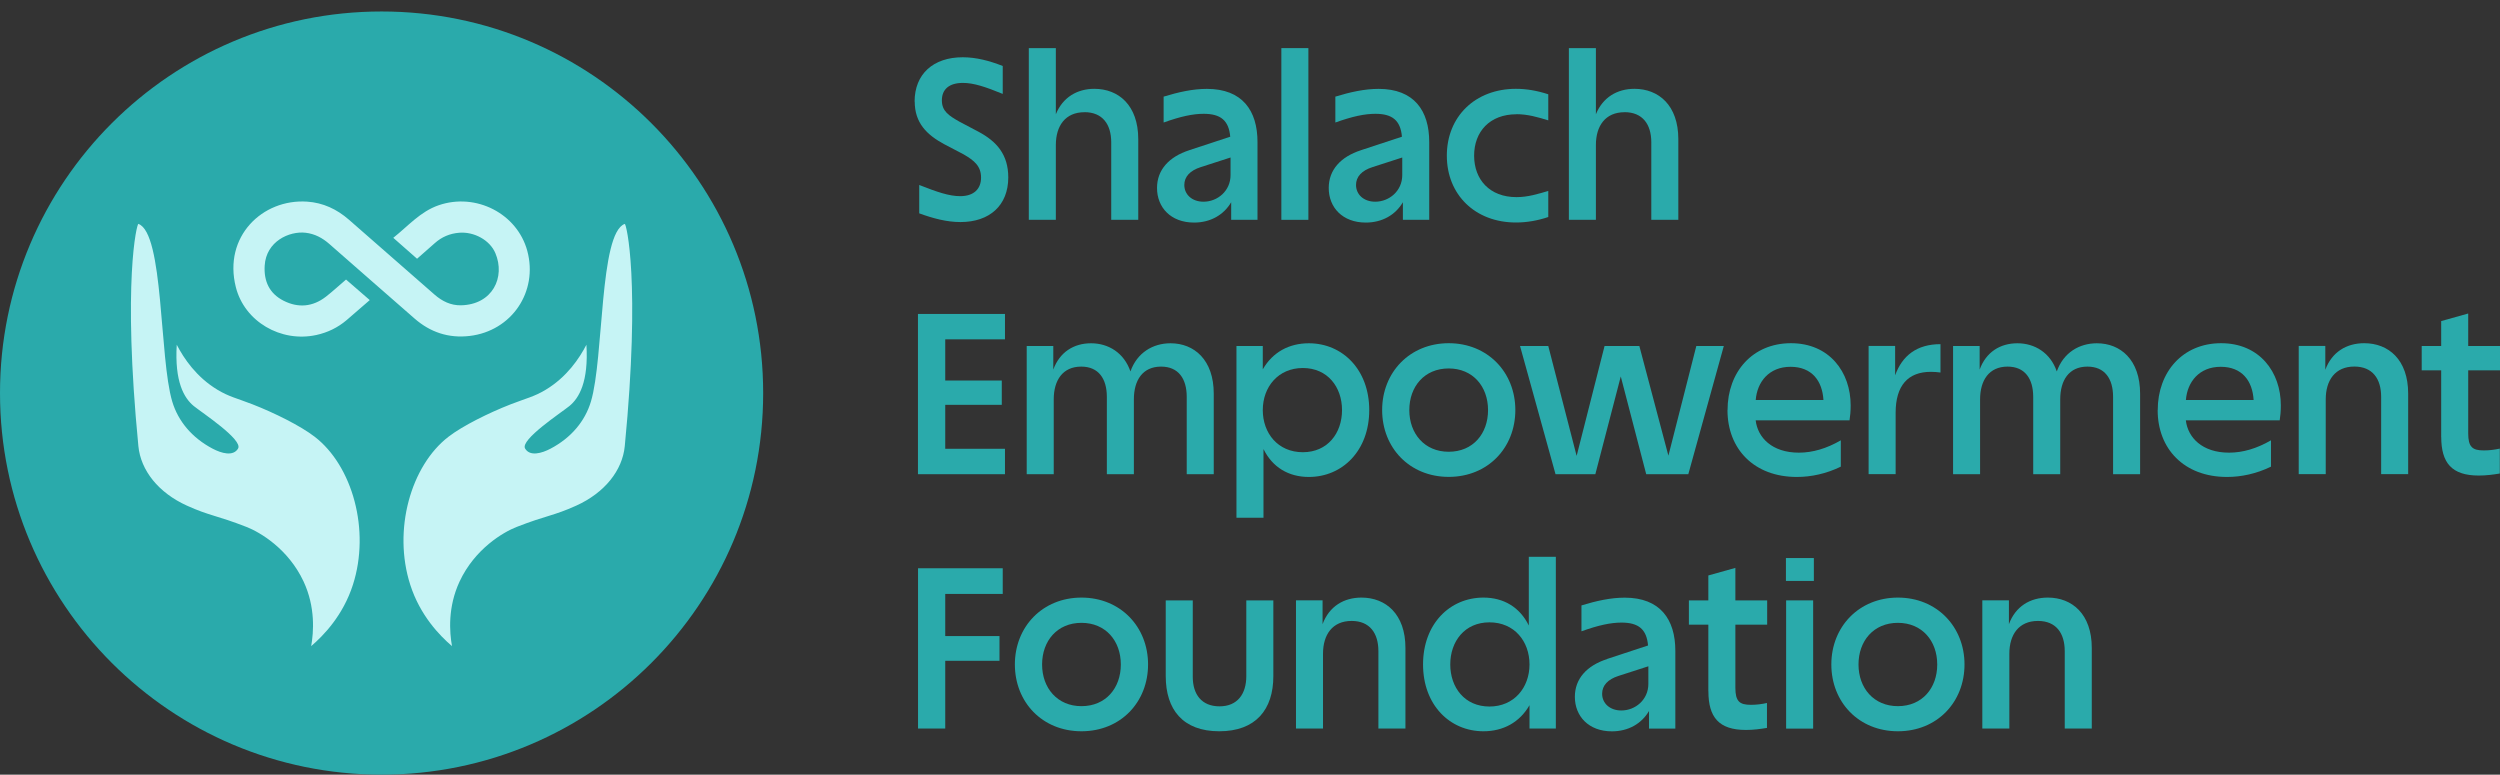 <svg width="142" height="44" viewBox="0 0 142 44" fill="none" xmlns="http://www.w3.org/2000/svg">
<rect x="0" y="0" width="142" height="44" fill="#333333" stroke="none"/>
<path d="M21.674 44C33.644 44 43.348 34.296 43.348 22.326C43.348 10.356 33.644 0.652 21.674 0.652C9.704 0.652 0 10.356 0 22.326C0 34.296 9.704 44 21.674 44Z" fill="#2AAAAB"/>
<path d="M35.487 12.717C35.57 12.688 36.398 15.972 35.487 25.339C35.354 26.719 34.349 27.987 32.731 28.72C31.431 29.309 31.048 29.265 29.346 29.93C28.588 30.226 26.977 31.166 26.106 33.026C25.424 34.489 25.532 35.905 25.673 36.7C24.972 36.1 23.863 34.962 23.303 33.217C22.302 30.111 23.332 26.451 25.478 24.804C26.28 24.186 27.764 23.45 29.007 22.965C29.899 22.619 30.343 22.532 30.99 22.142C32.197 21.416 32.901 20.365 33.309 19.581C33.436 21.687 32.894 22.611 32.341 23.063C31.89 23.431 29.523 24.981 29.827 25.48C30.101 25.935 30.762 25.754 31.279 25.48C32.435 24.869 33.23 23.93 33.566 22.803C34.306 20.318 34.039 13.238 35.487 12.717Z" fill="#C6F4F5"/>
<path d="M7.86 12.717C7.777 12.688 6.95 15.972 7.86 25.339C7.994 26.719 8.998 27.987 10.617 28.72C11.917 29.309 12.3 29.265 14.001 29.93C14.76 30.226 16.371 31.166 17.242 33.026C17.924 34.489 17.816 35.905 17.675 36.7C18.376 36.1 19.485 34.962 20.045 33.217C21.045 30.111 20.016 26.451 17.87 24.804C17.068 24.186 15.584 23.45 14.341 22.965C13.449 22.619 13.004 22.532 12.358 22.142C11.151 21.416 10.447 20.365 10.039 19.581C9.912 21.687 10.454 22.611 11.007 23.063C11.458 23.431 13.824 24.981 13.521 25.48C13.246 25.935 12.585 25.754 12.069 25.48C10.913 24.869 10.118 23.93 9.782 22.803C9.042 20.318 9.309 13.238 7.86 12.717Z" fill="#C6F4F5"/>
<path d="M23.689 14.697C23.238 14.3 22.797 13.909 22.338 13.508C23.177 12.844 23.87 12.02 24.914 11.659C27.031 10.929 29.375 12.129 29.95 14.249C30.575 16.568 29.065 18.8 26.677 19.082C25.481 19.223 24.434 18.873 23.534 18.082C21.927 16.673 20.312 15.271 18.708 13.859C18.318 13.516 17.881 13.281 17.357 13.22C16.432 13.115 15.117 13.707 15.034 15.087C14.98 15.976 15.302 16.673 16.107 17.081C16.942 17.504 17.762 17.431 18.509 16.854C18.9 16.55 19.265 16.21 19.655 15.878C20.099 16.265 20.543 16.648 21.002 17.045C20.558 17.431 20.124 17.811 19.687 18.183C19.185 18.609 18.611 18.887 17.968 19.028C15.952 19.469 13.886 18.262 13.395 16.308C12.672 13.444 14.901 11.283 17.444 11.453C18.347 11.514 19.131 11.879 19.814 12.475C21.432 13.895 23.057 15.311 24.679 16.731C25.113 17.11 25.604 17.352 26.182 17.341C27.977 17.305 28.718 15.745 28.136 14.375C27.818 13.631 26.923 13.151 26.081 13.22C25.55 13.263 25.091 13.458 24.694 13.812C24.369 14.104 24.036 14.39 23.697 14.69L23.689 14.697Z" fill="#C6F4F5"/>
<path d="M51.949 5.775C51.949 4.2 53.014 3.253 54.68 3.253C55.445 3.253 56.19 3.448 56.955 3.748V5.334C55.966 4.929 55.304 4.709 54.694 4.709C53.899 4.709 53.498 5.085 53.498 5.699C53.498 6.313 53.889 6.569 54.513 6.92L55.593 7.49C56.609 8.036 57.27 8.776 57.27 10.077C57.27 11.663 56.215 12.613 54.553 12.613C53.773 12.613 52.993 12.403 52.212 12.118V10.507C53.238 10.911 53.914 11.142 54.539 11.142C55.319 11.142 55.724 10.727 55.724 10.088C55.724 9.448 55.359 9.127 54.723 8.762L53.632 8.191C52.642 7.657 51.956 6.981 51.956 5.771L51.949 5.775Z" fill="#2AAAAB"/>
<path d="M61.597 6.374C60.506 6.374 59.972 7.154 59.972 8.235V12.486H58.436V2.733H59.972V6.49C60.362 5.529 61.182 5.045 62.157 5.045C63.537 5.045 64.653 5.98 64.653 7.906V12.483H63.118V8.086C63.118 7.061 62.623 6.371 61.597 6.371V6.374Z" fill="#2AAAAB"/>
<path d="M67.55 8.531L69.877 7.765C69.797 6.84 69.331 6.464 68.37 6.464C67.76 6.464 67.07 6.609 66.094 6.959V5.489C66.94 5.229 67.76 5.048 68.551 5.048C70.567 5.048 71.426 6.284 71.426 8.065V12.486H69.931V11.486C69.515 12.201 68.76 12.642 67.825 12.642C66.499 12.642 65.719 11.782 65.719 10.676C65.719 9.651 66.394 8.906 67.554 8.531H67.55ZM68.359 11.457C69.154 11.457 69.895 10.846 69.895 9.947V8.946L68.204 9.492C67.594 9.687 67.269 10.037 67.269 10.507C67.269 11.041 67.698 11.457 68.359 11.457Z" fill="#2AAAAB"/>
<path d="M72.781 2.733H74.316V12.486H72.781V2.733Z" fill="#2AAAAB"/>
<path d="M77.303 8.531L79.63 7.765C79.55 6.84 79.084 6.464 78.124 6.464C77.513 6.464 76.823 6.609 75.848 6.959V5.489C76.693 5.229 77.513 5.048 78.304 5.048C80.32 5.048 81.18 6.284 81.18 8.065V12.486H79.684V11.486C79.269 12.201 78.514 12.642 77.578 12.642C76.252 12.642 75.472 11.782 75.472 10.676C75.472 9.651 76.147 8.906 77.307 8.531H77.303ZM78.113 11.457C78.907 11.457 79.648 10.846 79.648 9.947V8.946L77.957 9.492C77.347 9.687 77.022 10.037 77.022 10.507C77.022 11.041 77.452 11.457 78.113 11.457Z" fill="#2AAAAB"/>
<path d="M86.136 6.49C84.615 6.49 83.73 7.48 83.73 8.841C83.73 10.203 84.615 11.197 86.136 11.197C86.786 11.197 87.357 11.016 87.942 10.846V12.327C87.317 12.537 86.706 12.638 86.107 12.638C83.791 12.638 82.18 11.063 82.18 8.841C82.18 6.62 83.791 5.045 86.107 5.045C86.706 5.045 87.317 5.15 87.942 5.356V6.837C87.357 6.656 86.771 6.486 86.136 6.486V6.49Z" fill="#2AAAAB"/>
<path d="M92.273 6.374C91.182 6.374 90.647 7.154 90.647 8.235V12.486H89.112V2.733H90.647V6.49C91.037 5.529 91.858 5.045 92.833 5.045C94.213 5.045 95.329 5.98 95.329 7.906V12.483H93.794V8.086C93.794 7.061 93.299 6.371 92.273 6.371V6.374Z" fill="#2AAAAB"/>
<path d="M57.082 19.274H53.69V21.614H56.901V22.994H53.69V25.491H57.082V26.935H52.14V17.832H57.082V19.277V19.274Z" fill="#2AAAAB"/>
<path d="M59.827 19.653V20.993C60.192 19.993 60.998 19.498 61.973 19.498C62.948 19.498 63.844 20.032 64.209 21.098C64.585 20.032 65.484 19.498 66.485 19.498C67.825 19.498 68.941 20.433 68.941 22.359V26.935H67.406V22.539C67.406 21.513 66.936 20.823 65.95 20.823C64.895 20.823 64.404 21.604 64.404 22.684V26.935H62.869V22.539C62.869 21.513 62.399 20.823 61.413 20.823C60.358 20.823 59.852 21.604 59.852 22.684V26.935H58.317V19.653H59.824H59.827Z" fill="#2AAAAB"/>
<path d="M70.231 19.653H71.726V20.979C72.286 20.003 73.222 19.498 74.341 19.498C76.252 19.498 77.773 20.993 77.773 23.294C77.773 25.595 76.252 27.091 74.341 27.091C73.196 27.091 72.275 26.545 71.766 25.505V29.406H70.231V19.653ZM74.002 25.686C75.407 25.686 76.227 24.605 76.227 23.294C76.227 21.983 75.407 20.903 74.002 20.903C72.597 20.903 71.726 21.983 71.726 23.294C71.726 24.605 72.586 25.686 74.002 25.686Z" fill="#2AAAAB"/>
<path d="M86.071 23.291C86.071 25.436 84.51 27.087 82.288 27.087C80.067 27.087 78.506 25.436 78.506 23.291C78.506 21.145 80.081 19.494 82.288 19.494C84.496 19.494 86.071 21.145 86.071 23.291ZM82.285 25.66C83.665 25.66 84.521 24.634 84.521 23.294C84.521 21.954 83.661 20.928 82.285 20.928C80.909 20.928 80.049 21.954 80.049 23.294C80.049 24.634 80.919 25.66 82.285 25.66Z" fill="#2AAAAB"/>
<path d="M86.341 19.653H87.942L89.553 25.895L91.139 19.653H93.115L94.765 25.881L96.351 19.653H97.912L95.896 26.935H93.505L92.06 21.383L90.615 26.935H88.354L86.338 19.653H86.341Z" fill="#2AAAAB"/>
<path d="M98.125 23.291C98.125 21.131 99.541 19.494 101.726 19.494C103.912 19.494 105.118 21.134 105.118 23.03C105.118 23.341 105.093 23.63 105.053 23.876H99.722C99.837 24.851 100.646 25.711 102.178 25.711C102.958 25.711 103.753 25.476 104.558 25.01V26.506C103.728 26.91 102.868 27.091 102.062 27.091C99.617 27.091 98.121 25.491 98.121 23.294L98.125 23.291ZM103.572 22.72C103.507 21.64 102.922 20.834 101.701 20.834C100.48 20.834 99.805 21.694 99.725 22.72H103.572Z" fill="#2AAAAB"/>
<path d="M107.643 19.653V21.318C108.048 20.198 108.879 19.548 110.219 19.548V21.159C110.038 21.134 109.843 21.12 109.673 21.12C108.373 21.12 107.672 21.9 107.672 23.446V26.932H106.137V19.649H107.647L107.643 19.653Z" fill="#2AAAAB"/>
<path d="M112.444 19.653V20.993C112.809 19.993 113.614 19.498 114.59 19.498C115.565 19.498 116.461 20.032 116.826 21.098C117.201 20.032 118.101 19.498 119.102 19.498C120.442 19.498 121.558 20.433 121.558 22.359V26.935H120.023V22.539C120.023 21.513 119.553 20.823 118.567 20.823C117.512 20.823 117.021 21.604 117.021 22.684V26.935H115.486V22.539C115.486 21.513 115.016 20.823 114.03 20.823C112.975 20.823 112.469 21.604 112.469 22.684V26.935H110.934V19.653H112.444Z" fill="#2AAAAB"/>
<path d="M122.559 23.291C122.559 21.131 123.975 19.494 126.16 19.494C128.345 19.494 129.552 21.134 129.552 23.03C129.552 23.341 129.527 23.63 129.487 23.876H124.155C124.271 24.851 125.08 25.711 126.612 25.711C127.392 25.711 128.187 25.476 128.992 25.01V26.506C128.161 26.91 127.301 27.091 126.496 27.091C124.05 27.091 122.555 25.491 122.555 23.294L122.559 23.291ZM128.006 22.72C127.941 21.64 127.356 20.834 126.135 20.834C124.914 20.834 124.238 21.694 124.159 22.72H128.006Z" fill="#2AAAAB"/>
<path d="M132.077 19.653V21.004C132.453 19.989 133.287 19.494 134.288 19.494C135.668 19.494 136.784 20.43 136.784 22.355V26.932H135.249V22.536C135.249 21.51 134.754 20.82 133.728 20.82C132.637 20.82 132.102 21.6 132.102 22.68V26.932H130.567V19.649H132.077V19.653Z" fill="#2AAAAB"/>
<path d="M138.659 24.815V21.033H137.553V19.653H138.659V18.237L140.194 17.807V19.653H142V21.033H140.194V24.609C140.194 25.389 140.429 25.584 141.079 25.584C141.39 25.584 141.704 25.545 141.989 25.48V26.896C141.599 26.961 141.209 27.011 140.793 27.011C139.247 27.011 138.662 26.282 138.662 24.815H138.659Z" fill="#2AAAAB"/>
<path d="M56.952 33.737H53.69V36.129H56.771V37.534H53.69V41.381H52.144V32.278H56.955V33.734L56.952 33.737Z" fill="#2AAAAB"/>
<path d="M65.21 37.74C65.21 39.886 63.649 41.536 61.427 41.536C59.206 41.536 57.645 39.886 57.645 37.74C57.645 35.594 59.22 33.943 61.427 33.943C63.635 33.943 65.21 35.594 65.21 37.74ZM61.427 40.11C62.807 40.11 63.663 39.084 63.663 37.743C63.663 36.403 62.804 35.377 61.427 35.377C60.051 35.377 59.191 36.403 59.191 37.743C59.191 39.084 60.062 40.11 61.427 40.11Z" fill="#2AAAAB"/>
<path d="M66.214 38.404V34.102H67.749V38.444C67.749 39.445 68.255 40.12 69.27 40.12C70.285 40.12 70.79 39.42 70.79 38.404V34.102H72.326V38.404C72.326 40.305 71.325 41.536 69.255 41.536C67.185 41.536 66.214 40.301 66.214 38.404Z" fill="#2AAAAB"/>
<path d="M75.122 34.102V35.453C75.497 34.438 76.332 33.943 77.332 33.943C78.712 33.943 79.829 34.879 79.829 36.804V41.381H78.293V36.985C78.293 35.959 77.798 35.269 76.772 35.269C75.682 35.269 75.147 36.049 75.147 37.129V41.381H73.612V34.099H75.122V34.102Z" fill="#2AAAAB"/>
<path d="M84.261 33.943C85.406 33.943 86.327 34.489 86.836 35.529V31.628H88.372V41.381H86.876V40.055C86.316 41.031 85.381 41.536 84.261 41.536C82.35 41.536 80.829 40.041 80.829 37.74C80.829 35.439 82.35 33.943 84.261 33.943ZM84.6 35.349C83.195 35.349 82.375 36.429 82.375 37.74C82.375 39.051 83.195 40.131 84.6 40.131C86.005 40.131 86.876 39.051 86.876 37.74C86.876 36.429 86.016 35.349 84.6 35.349Z" fill="#2AAAAB"/>
<path d="M91.283 37.429L93.609 36.663C93.53 35.739 93.064 35.363 92.103 35.363C91.493 35.363 90.803 35.508 89.827 35.858V34.388C90.673 34.128 91.493 33.947 92.284 33.947C94.299 33.947 95.159 35.182 95.159 36.963V41.385H93.664V40.384C93.248 41.099 92.493 41.54 91.558 41.54C90.232 41.54 89.452 40.68 89.452 39.578C89.452 38.553 90.127 37.809 91.287 37.433L91.283 37.429ZM92.092 40.355C92.887 40.355 93.627 39.745 93.627 38.845V37.845L91.937 38.39C91.326 38.585 91.001 38.935 91.001 39.405C91.001 39.94 91.431 40.355 92.092 40.355Z" fill="#2AAAAB"/>
<path d="M97.034 39.264V35.482H95.929V34.102H97.034V32.686L98.569 32.256V34.102H100.375V35.482H98.569V39.058C98.569 39.839 98.804 40.034 99.454 40.034C99.765 40.034 100.079 39.994 100.364 39.929V41.345C99.974 41.41 99.584 41.461 99.169 41.461C97.623 41.461 97.037 40.731 97.037 39.264H97.034Z" fill="#2AAAAB"/>
<path d="M101.441 31.697H103.027V32.997H101.441V31.697ZM102.987 34.102V41.385H101.452V34.102H102.987Z" fill="#2AAAAB"/>
<path d="M111.584 37.74C111.584 39.886 110.024 41.536 107.802 41.536C105.581 41.536 104.02 39.886 104.02 37.74C104.02 35.594 105.595 33.943 107.802 33.943C110.009 33.943 111.584 35.594 111.584 37.74ZM107.799 40.11C109.179 40.11 110.035 39.084 110.035 37.743C110.035 36.403 109.175 35.377 107.799 35.377C106.422 35.377 105.563 36.403 105.563 37.743C105.563 39.084 106.433 40.11 107.799 40.11Z" fill="#2AAAAB"/>
<path d="M114.106 34.102V35.453C114.481 34.438 115.316 33.943 116.316 33.943C117.696 33.943 118.813 34.879 118.813 36.804V41.381H117.277V36.985C117.277 35.959 116.782 35.269 115.757 35.269C114.666 35.269 114.131 36.049 114.131 37.129V41.381H112.596V34.099H114.106V34.102Z" fill="#2AAAAB"/>
</svg>
